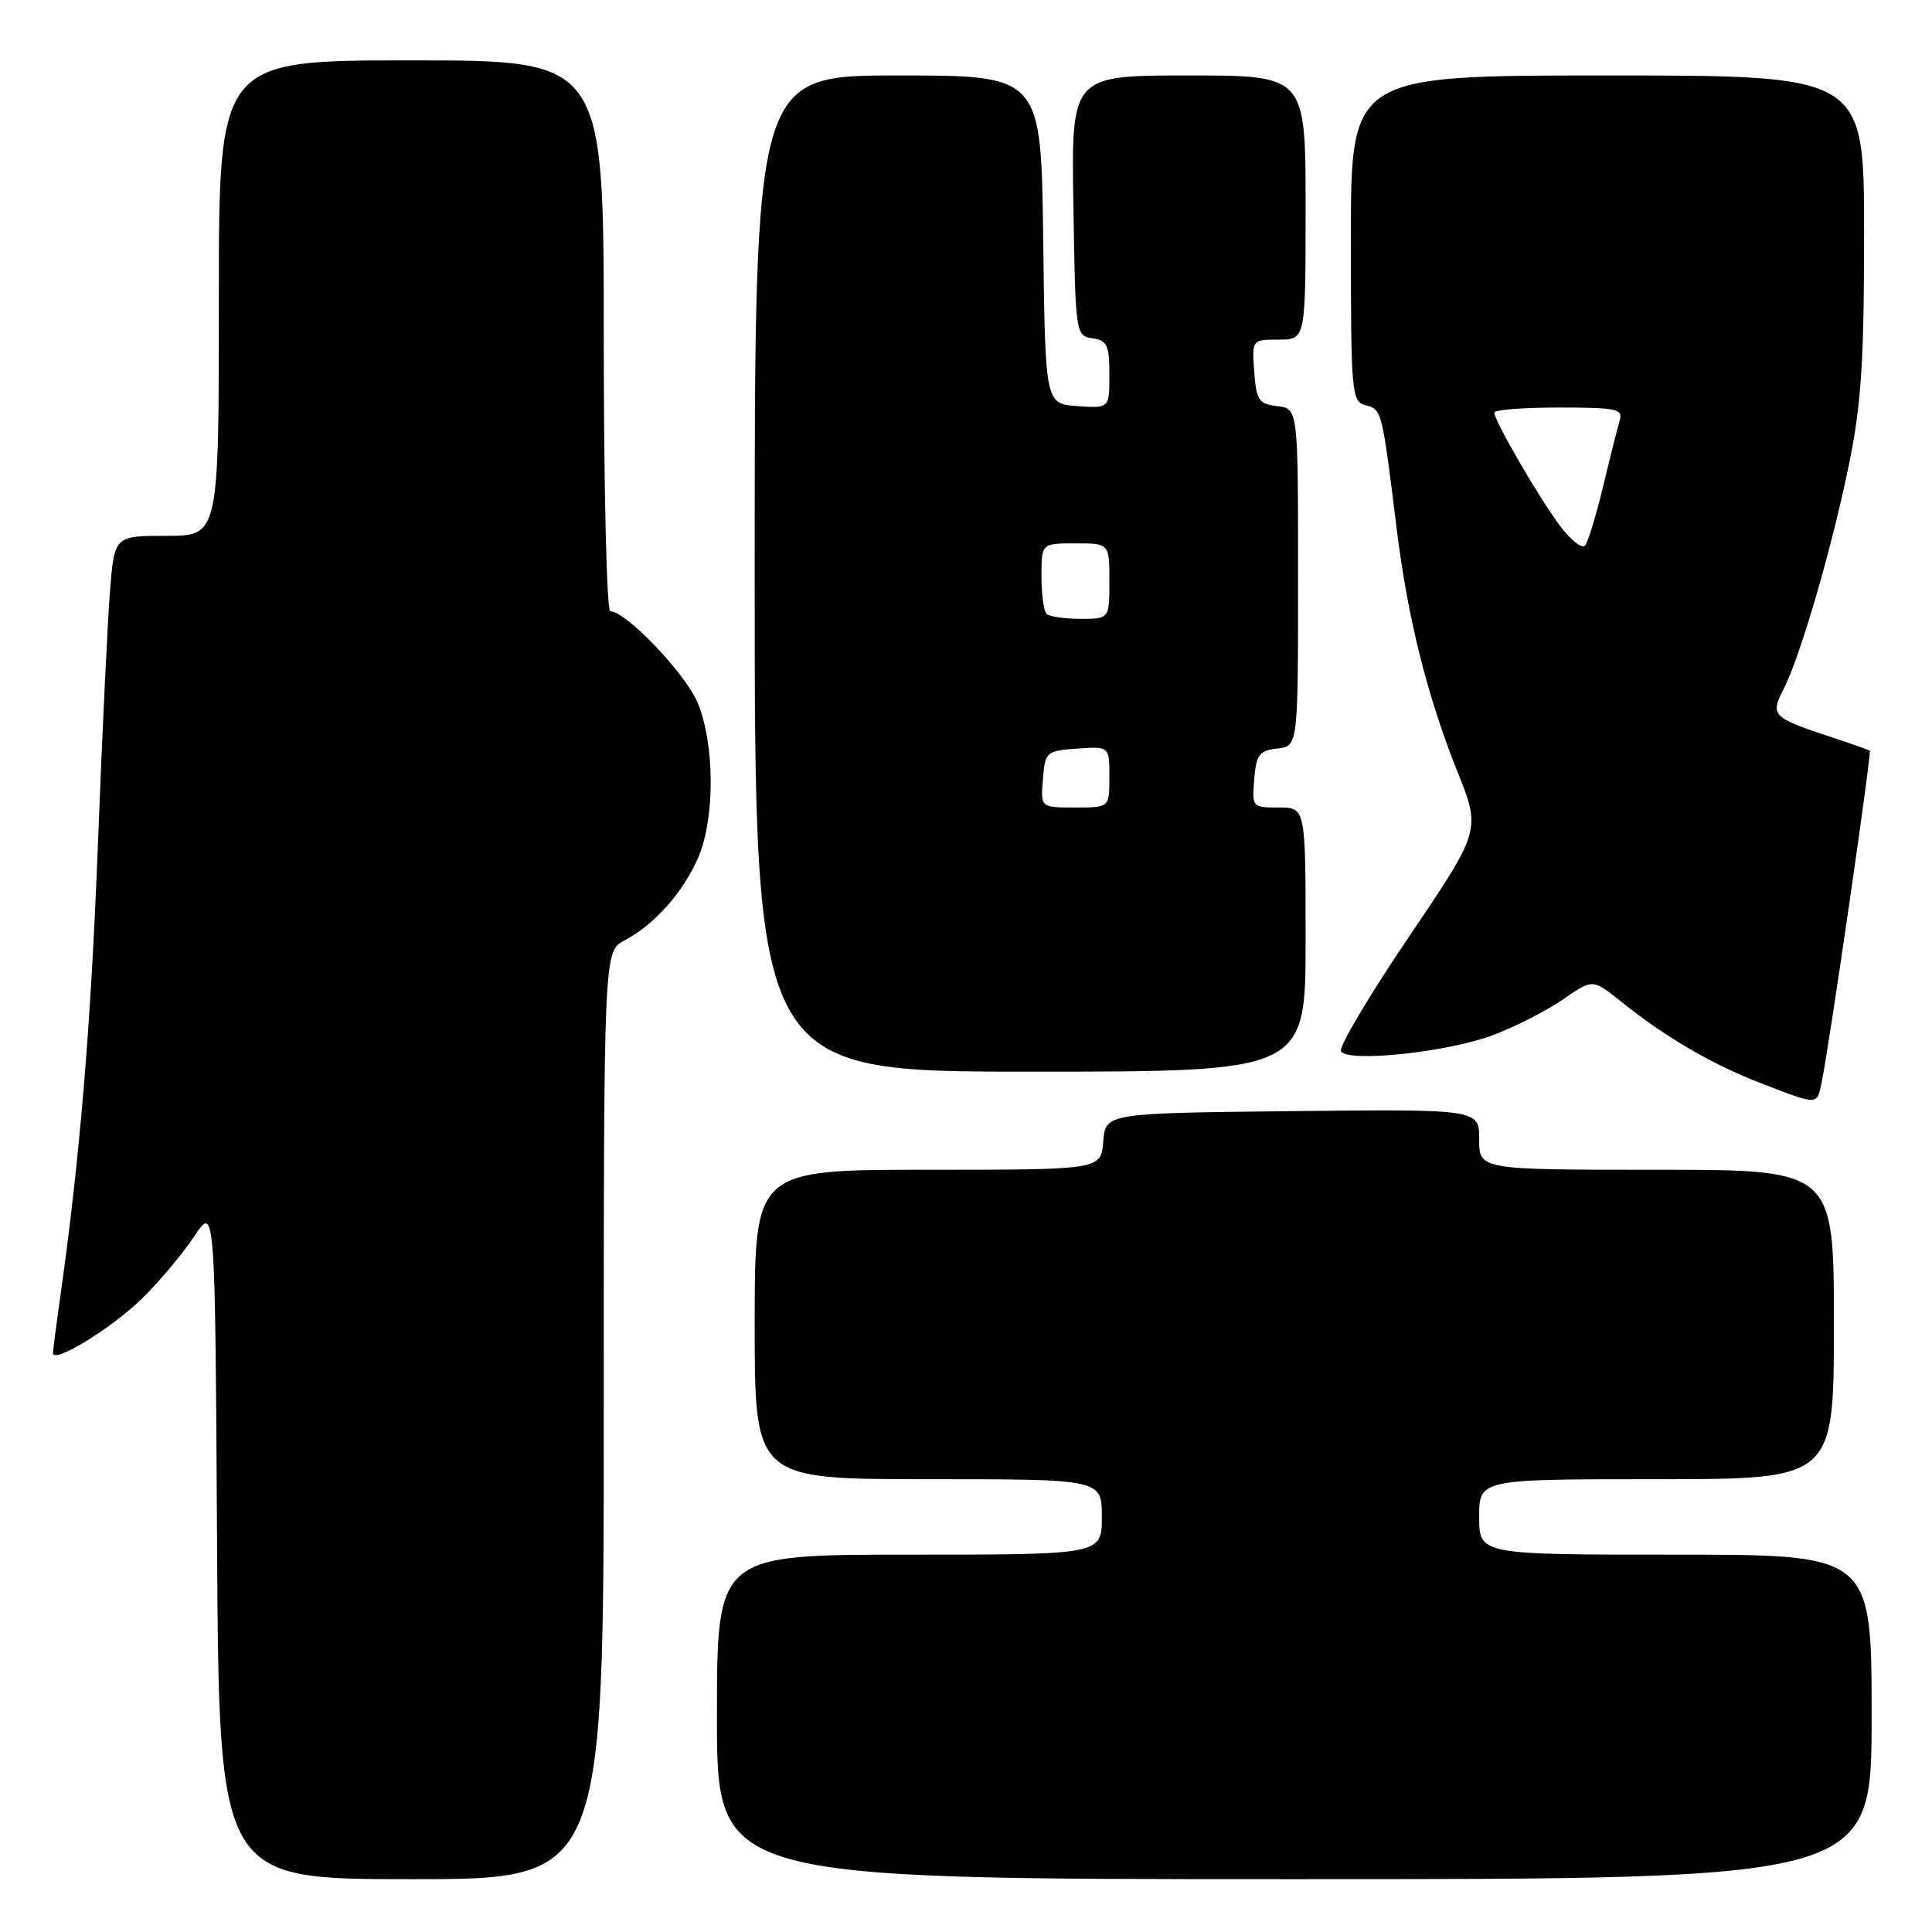<?xml version="1.0" encoding="UTF-8" standalone="no"?>
<!DOCTYPE svg PUBLIC "-//W3C//DTD SVG 1.1//EN" "http://www.w3.org/Graphics/SVG/1.1/DTD/svg11.dtd" >
<svg xmlns="http://www.w3.org/2000/svg" xmlns:xlink="http://www.w3.org/1999/xlink" version="1.1" viewBox="0 0 256 256">
 <g >
 <path fill="currentColor"
d=" M 80.00 187.53 C 80.00 126.05 80.00 126.05 82.75 124.61 C 86.72 122.54 90.64 118.10 92.57 113.50 C 94.74 108.32 94.70 98.69 92.49 93.23 C 90.93 89.36 82.98 81.00 80.86 81.00 C 80.39 81.00 80.00 64.58 80.00 44.50 C 80.00 8.00 80.00 8.00 54.50 8.00 C 29.00 8.00 29.00 8.00 29.00 39.50 C 29.00 71.00 29.00 71.00 22.09 71.00 C 15.17 71.00 15.17 71.00 14.58 78.25 C 14.26 82.24 13.53 97.42 12.97 112.00 C 12.04 135.98 10.56 153.77 7.96 172.00 C 7.46 175.57 7.03 178.85 7.02 179.27 C 6.98 180.78 14.65 176.11 18.75 172.13 C 21.04 169.90 24.17 166.18 25.71 163.86 C 28.50 159.65 28.50 159.65 28.76 204.32 C 29.02 249.00 29.02 249.00 54.51 249.00 C 80.00 249.00 80.00 249.00 80.00 187.53 Z  M 248.00 227.50 C 248.00 206.00 248.00 206.00 222.00 206.00 C 196.00 206.00 196.00 206.00 196.00 201.00 C 196.00 196.00 196.00 196.00 219.50 196.00 C 243.00 196.00 243.00 196.00 243.00 175.50 C 243.00 155.00 243.00 155.00 219.50 155.00 C 196.00 155.00 196.00 155.00 196.00 150.98 C 196.00 146.97 196.00 146.97 171.25 147.23 C 146.50 147.50 146.50 147.50 146.19 151.25 C 145.88 155.00 145.88 155.00 122.94 155.00 C 100.00 155.00 100.00 155.00 100.00 175.50 C 100.00 196.00 100.00 196.00 123.00 196.00 C 146.00 196.00 146.00 196.00 146.00 201.00 C 146.00 206.00 146.00 206.00 120.50 206.00 C 95.00 206.00 95.00 206.00 95.00 227.50 C 95.00 249.00 95.00 249.00 171.50 249.00 C 248.00 249.00 248.00 249.00 248.00 227.50 Z  M 241.41 143.25 C 242.40 138.45 248.02 99.69 247.76 99.47 C 247.62 99.36 245.25 98.53 242.50 97.62 C 234.87 95.10 234.55 94.78 236.30 91.38 C 238.52 87.08 242.69 72.79 244.98 61.64 C 246.63 53.59 247.00 47.94 247.00 30.89 C 247.00 10.00 247.00 10.00 213.00 10.00 C 179.00 10.00 179.00 10.00 179.00 31.59 C 179.00 52.26 179.09 53.21 180.98 53.70 C 183.10 54.26 183.13 54.38 185.06 70.00 C 186.52 81.89 189.12 92.26 193.12 102.26 C 196.23 110.02 196.23 110.02 186.66 124.18 C 181.39 131.96 177.36 138.77 177.69 139.30 C 178.63 140.83 191.91 139.41 197.88 137.14 C 200.84 136.02 205.01 133.88 207.15 132.40 C 211.04 129.70 211.04 129.70 214.77 132.69 C 220.75 137.48 226.82 141.02 233.38 143.55 C 241.07 146.51 240.73 146.52 241.41 143.25 Z  M 173.00 124.50 C 173.00 107.00 173.00 107.00 169.44 107.00 C 165.94 107.00 165.88 106.94 166.19 103.25 C 166.46 99.99 166.86 99.46 169.25 99.18 C 172.00 98.87 172.00 98.87 172.00 76.50 C 172.00 54.13 172.00 54.13 169.25 53.82 C 166.79 53.53 166.47 53.05 166.19 49.25 C 165.89 45.00 165.89 45.00 169.44 45.00 C 173.00 45.00 173.00 45.00 173.00 27.50 C 173.00 10.00 173.00 10.00 157.48 10.00 C 141.95 10.00 141.95 10.00 142.23 27.25 C 142.50 44.28 142.53 44.50 144.75 44.82 C 146.70 45.10 147.00 45.73 147.00 49.63 C 147.00 54.11 147.00 54.11 142.75 53.81 C 138.50 53.50 138.50 53.50 138.23 31.75 C 137.96 10.00 137.96 10.00 118.98 10.00 C 100.00 10.00 100.00 10.00 100.00 76.00 C 100.00 142.00 100.00 142.00 136.50 142.00 C 173.00 142.00 173.00 142.00 173.00 124.50 Z  M 206.80 69.80 C 204.09 66.24 198.00 55.77 198.00 54.67 C 198.00 54.30 201.86 54.00 206.57 54.00 C 214.26 54.00 215.08 54.18 214.61 55.75 C 214.32 56.71 213.33 60.65 212.41 64.50 C 211.48 68.35 210.41 71.86 210.02 72.30 C 209.63 72.73 208.18 71.61 206.80 69.80 Z  M 138.19 103.25 C 138.49 99.61 138.62 99.49 142.75 99.19 C 147.00 98.89 147.00 98.89 147.00 102.94 C 147.00 107.00 147.00 107.00 142.44 107.00 C 137.88 107.00 137.88 107.00 138.19 103.25 Z  M 138.67 81.33 C 138.30 80.97 138.00 78.72 138.00 76.33 C 138.00 72.00 138.00 72.00 142.50 72.00 C 147.00 72.00 147.00 72.00 147.00 77.00 C 147.00 82.00 147.00 82.00 143.17 82.00 C 141.06 82.00 139.03 81.70 138.67 81.33 Z "/>
</g>
</svg>